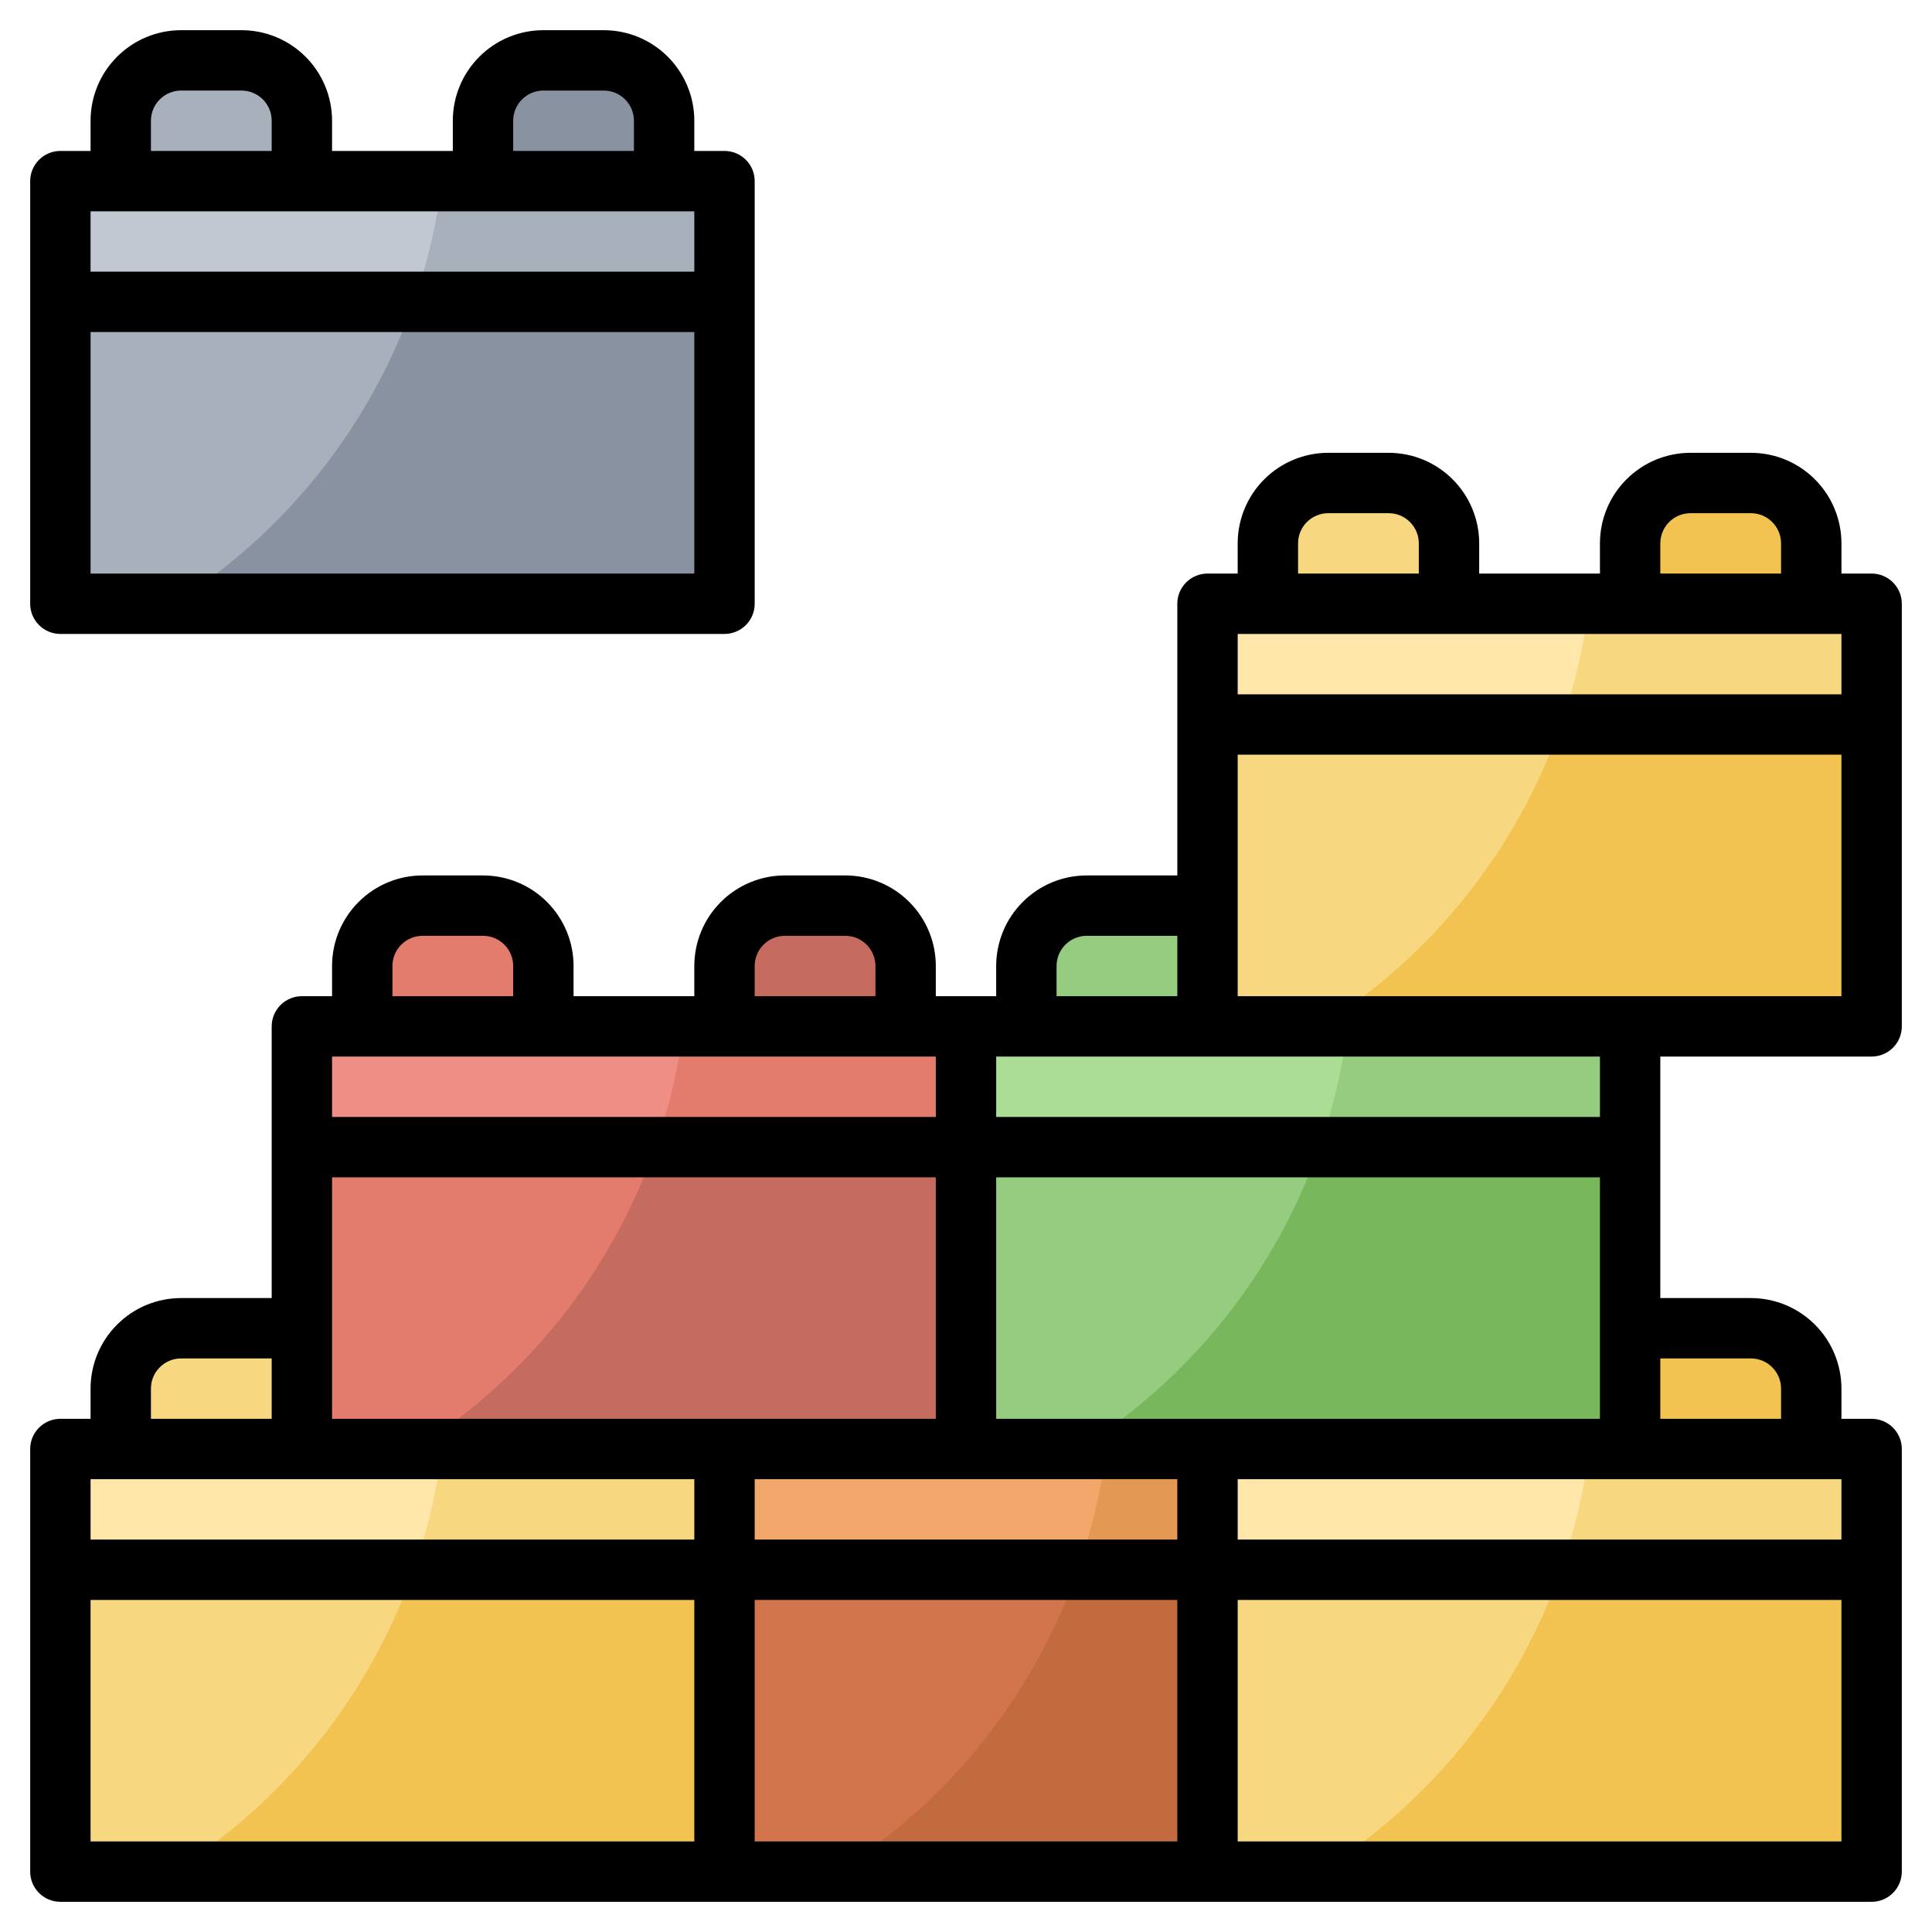 <svg width="64" height="64" viewBox="0 0 64 64" fill="none" xmlns="http://www.w3.org/2000/svg">
<path d="M24 52H40V62H24V52Z" fill="#C16B3F"/>
<path d="M24 48H40V52H24V48Z" fill="#E39854"/>
<path d="M34 34V32C34 31.47 34.211 30.961 34.586 30.586C34.961 30.211 35.47 30 36 30H40V34" fill="#96CC7F"/>
<path d="M40 24H62V34H40V24Z" fill="#F2C351"/>
<path d="M40 20H62V24H40V20Z" fill="#F7D881"/>
<path d="M42 20V18C42 17.47 42.211 16.961 42.586 16.586C42.961 16.211 43.47 16 44 16H46C46.53 16 47.039 16.211 47.414 16.586C47.789 16.961 48 17.47 48 18V20" fill="#F7D881"/>
<path d="M32 38H54V48H32V38Z" fill="#78B75B"/>
<path d="M32 34H54V38H32V34Z" fill="#96CC7F"/>
<path d="M10 38H32V48H10V38Z" fill="#C66B60"/>
<path d="M10 34H32V38H10V34Z" fill="#E47C6E"/>
<path d="M12 34V32C12 31.47 12.211 30.961 12.586 30.586C12.961 30.211 13.47 30 14 30H16C16.53 30 17.039 30.211 17.414 30.586C17.789 30.961 18 31.47 18 32V34" fill="#E47C6E"/>
<path d="M2 52H24V62H2V52Z" fill="#F2C351"/>
<path d="M2 48H24V52H2V48Z" fill="#F7D881"/>
<path d="M40 52H62V62H40V52Z" fill="#F2C351"/>
<path d="M40 48H62V52H40V48Z" fill="#F7D881"/>
<path d="M54 20V18C54 17.47 54.211 16.961 54.586 16.586C54.961 16.211 55.47 16 56 16H58C58.53 16 59.039 16.211 59.414 16.586C59.789 16.961 60 17.47 60 18V20" fill="#F2C351"/>
<path d="M2 10H24V20H2V10Z" fill="#8892A0"/>
<path d="M2 6H24V10H2V6Z" fill="#A8B0BC"/>
<path d="M4 48V46C4 45.47 4.211 44.961 4.586 44.586C4.961 44.211 5.47 44 6 44H10V48" fill="#F7D881"/>
<path d="M24 34V32C24 31.47 24.211 30.961 24.586 30.586C24.961 30.211 25.47 30 26 30H28C28.53 30 29.039 30.211 29.414 30.586C29.789 30.961 30 31.47 30 32V34" fill="#C66B60"/>
<path d="M4 6V4C4 3.47 4.211 2.961 4.586 2.586C4.961 2.211 5.47 2 6 2H8C8.53 2 9.039 2.211 9.414 2.586C9.789 2.961 10 3.47 10 4V6" fill="#A8B0BC"/>
<path d="M16 6V4C16 3.47 16.211 2.961 16.586 2.586C16.961 2.211 17.47 2 18 2H20C20.53 2 21.039 2.211 21.414 2.586C21.789 2.961 22 3.47 22 4V6" fill="#8892A0"/>
<path d="M54 48V44H58C58.53 44 59.039 44.211 59.414 44.586C59.789 44.961 60 45.47 60 46V48" fill="#F2C351"/>
<path d="M14.648 6H2V10H13.708C14.163 8.704 14.478 7.363 14.648 6Z" fill="#C1C8D1"/>
<path d="M2 10V20H5.739C9.447 17.661 12.256 14.137 13.708 10H2Z" fill="#A8B0BC"/>
<path d="M52.648 20H40V24H51.708C52.163 22.704 52.478 21.363 52.648 20Z" fill="#FFE6A9"/>
<path d="M40 24V34H43.739C47.447 31.661 50.256 28.137 51.708 24H40Z" fill="#F7D881"/>
<path d="M14.648 48H2V52H13.708C14.163 50.704 14.478 49.363 14.648 48Z" fill="#FFE6A9"/>
<path d="M2 52V62H5.739C9.447 59.661 12.256 56.137 13.708 52H2Z" fill="#F7D881"/>
<path d="M22.648 34H10V38H21.708C22.163 36.704 22.478 35.363 22.648 34Z" fill="#EF8E84"/>
<path d="M10 38V48H13.739C17.447 45.661 20.256 42.137 21.708 38H10Z" fill="#E47C6E"/>
<path d="M44.648 34H32V38H43.708C44.163 36.704 44.478 35.363 44.648 34Z" fill="#ACDD94"/>
<path d="M32 38V48H35.739C39.447 45.661 42.256 42.137 43.708 38H32Z" fill="#96CC7F"/>
<path d="M52.648 48H40V52H51.708C52.163 50.704 52.478 49.363 52.648 48Z" fill="#FFE6A9"/>
<path d="M40 52V62H43.739C47.447 59.661 50.256 56.137 51.708 52H40Z" fill="#F7D881"/>
<path d="M36.648 48H24V52H35.708C36.163 50.704 36.478 49.363 36.648 48Z" fill="#F2A86B"/>
<path d="M24 52V62H27.739C31.447 59.661 34.256 56.137 35.708 52H24Z" fill="#D3754C"/>
<path d="M62 35C62.265 35 62.52 34.895 62.707 34.707C62.895 34.52 63 34.265 63 34V20C63 19.735 62.895 19.48 62.707 19.293C62.52 19.105 62.265 19 62 19H61V18C61 17.204 60.684 16.441 60.121 15.879C59.559 15.316 58.796 15 58 15H56C55.204 15 54.441 15.316 53.879 15.879C53.316 16.441 53 17.204 53 18V19H49V18C49 17.204 48.684 16.441 48.121 15.879C47.559 15.316 46.796 15 46 15H44C43.204 15 42.441 15.316 41.879 15.879C41.316 16.441 41 17.204 41 18V19H40C39.735 19 39.48 19.105 39.293 19.293C39.105 19.48 39 19.735 39 20V29H36C35.204 29 34.441 29.316 33.879 29.879C33.316 30.441 33 31.204 33 32V33H31V32C31 31.204 30.684 30.441 30.121 29.879C29.559 29.316 28.796 29 28 29H26C25.204 29 24.441 29.316 23.879 29.879C23.316 30.441 23 31.204 23 32V33H19V32C19 31.204 18.684 30.441 18.121 29.879C17.559 29.316 16.796 29 16 29H14C13.204 29 12.441 29.316 11.879 29.879C11.316 30.441 11 31.204 11 32V33H10C9.735 33 9.48 33.105 9.293 33.293C9.105 33.48 9 33.735 9 34V43H6C5.204 43 4.441 43.316 3.879 43.879C3.316 44.441 3 45.204 3 46V47H2C1.735 47 1.48 47.105 1.293 47.293C1.105 47.48 1 47.735 1 48V62C1 62.265 1.105 62.52 1.293 62.707C1.48 62.895 1.735 63 2 63H62C62.265 63 62.52 62.895 62.707 62.707C62.895 62.52 63 62.265 63 62V48C63 47.735 62.895 47.48 62.707 47.293C62.52 47.105 62.265 47 62 47H61V46C61 45.204 60.684 44.441 60.121 43.879C59.559 43.316 58.796 43 58 43H55V35H62ZM25 51V49H39V51H25ZM39 53V61H25V53H39ZM11 39H31V47H11V39ZM33 47V39H53V47H33ZM53 37H33V35H53V37ZM41 33V25H61V33H41ZM55 18C55 17.735 55.105 17.48 55.293 17.293C55.48 17.105 55.735 17 56 17H58C58.265 17 58.52 17.105 58.707 17.293C58.895 17.48 59 17.735 59 18V19H55V18ZM43 18C43 17.735 43.105 17.48 43.293 17.293C43.48 17.105 43.735 17 44 17H46C46.265 17 46.52 17.105 46.707 17.293C46.895 17.48 47 17.735 47 18V19H43V18ZM61 21V23H41V21H61ZM35 32C35 31.735 35.105 31.48 35.293 31.293C35.48 31.105 35.735 31 36 31H39V33H35V32ZM25 32C25 31.735 25.105 31.48 25.293 31.293C25.48 31.105 25.735 31 26 31H28C28.265 31 28.52 31.105 28.707 31.293C28.895 31.48 29 31.735 29 32V33H25V32ZM13 32C13 31.735 13.105 31.48 13.293 31.293C13.48 31.105 13.735 31 14 31H16C16.265 31 16.52 31.105 16.707 31.293C16.895 31.48 17 31.735 17 32V33H13V32ZM31 35V37H11V35H31ZM5 46C5 45.735 5.105 45.48 5.293 45.293C5.48 45.105 5.735 45 6 45H9V47H5V46ZM10 49H23V51H3V49H10ZM3 53H23V61H3V53ZM41 61V53H61V61H41ZM61 51H41V49H61V51ZM58 45C58.265 45 58.52 45.105 58.707 45.293C58.895 45.48 59 45.735 59 46V47H55V45H58Z" fill="black"/>
<path d="M2 21H24C24.265 21 24.52 20.895 24.707 20.707C24.895 20.52 25 20.265 25 20V6C25 5.735 24.895 5.48 24.707 5.293C24.52 5.105 24.265 5 24 5H23V4C23 3.204 22.684 2.441 22.121 1.879C21.559 1.316 20.796 1 20 1H18C17.204 1 16.441 1.316 15.879 1.879C15.316 2.441 15 3.204 15 4V5H11V4C11 3.204 10.684 2.441 10.121 1.879C9.559 1.316 8.796 1 8 1H6C5.204 1 4.441 1.316 3.879 1.879C3.316 2.441 3 3.204 3 4V5H2C1.735 5 1.48 5.105 1.293 5.293C1.105 5.48 1 5.735 1 6V20C1 20.265 1.105 20.52 1.293 20.707C1.48 20.895 1.735 21 2 21ZM3 19V11H23V19H3ZM17 4C17 3.735 17.105 3.48 17.293 3.293C17.48 3.105 17.735 3 18 3H20C20.265 3 20.52 3.105 20.707 3.293C20.895 3.48 21 3.735 21 4V5H17V4ZM5 4C5 3.735 5.105 3.48 5.293 3.293C5.48 3.105 5.735 3 6 3H8C8.265 3 8.52 3.105 8.707 3.293C8.895 3.48 9 3.735 9 4V5H5V4ZM23 7V9H3V7H23Z" fill="black"/>
</svg>
